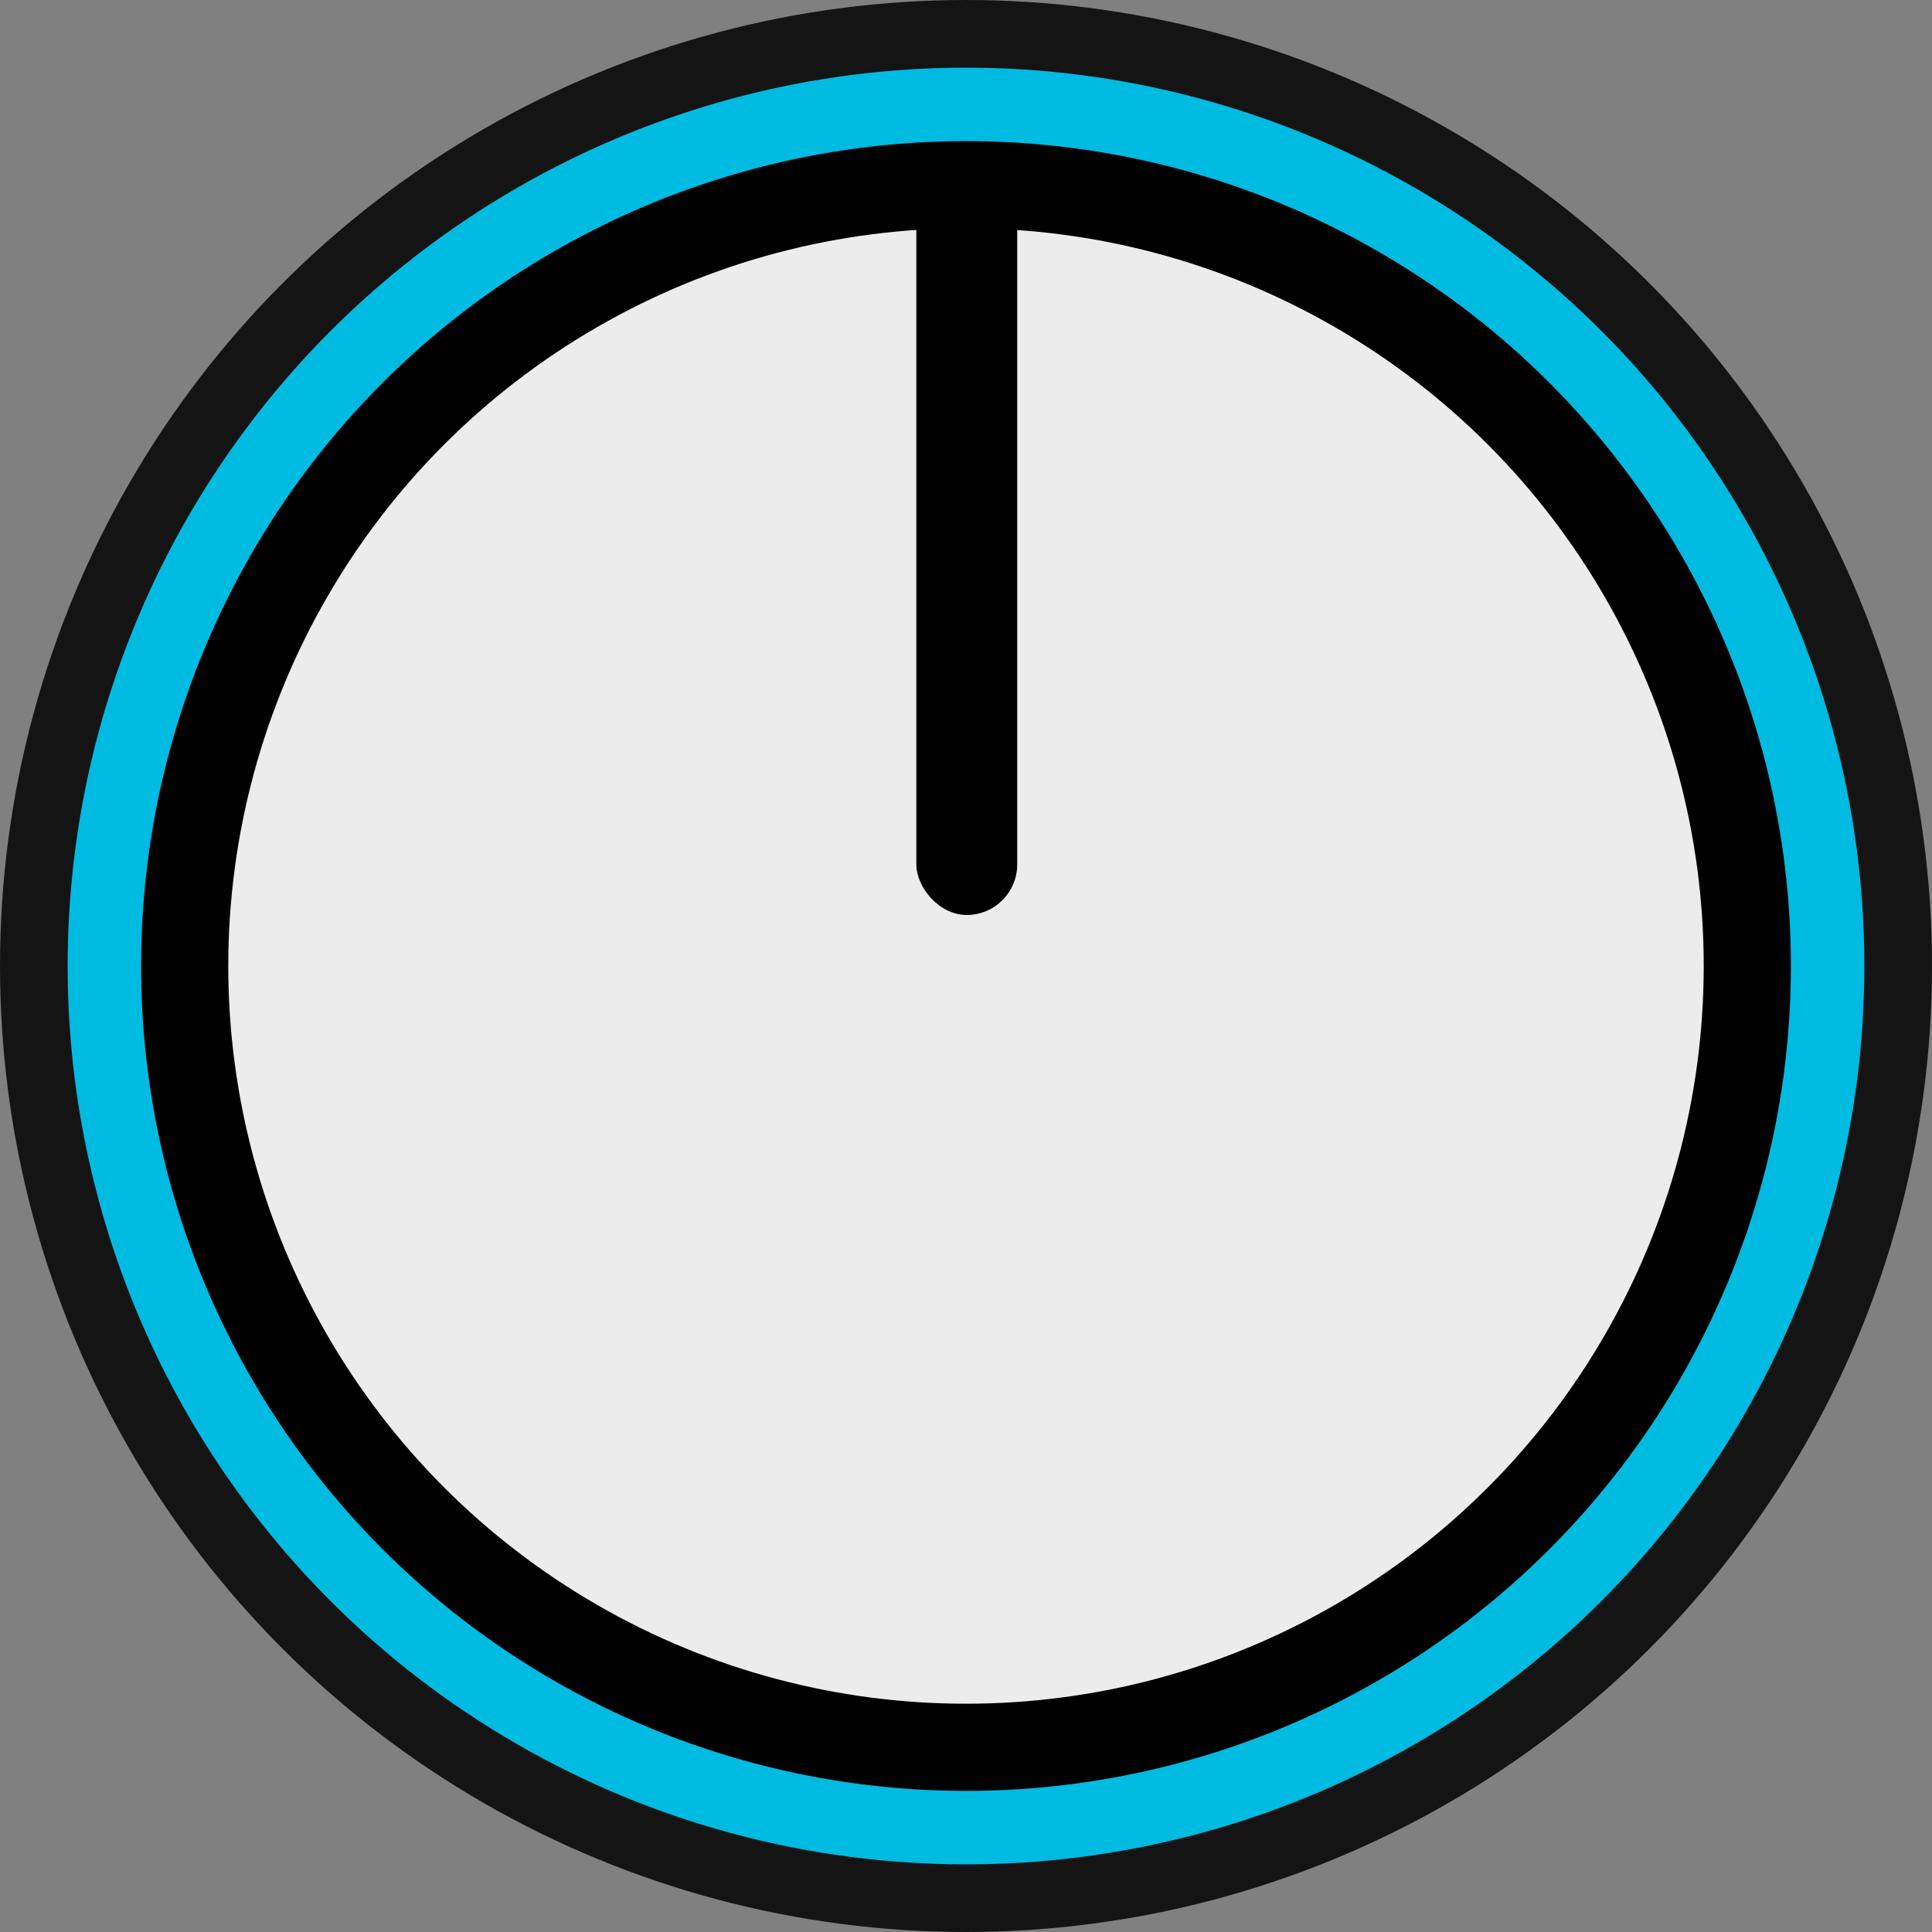 <?xml version="1.0" encoding="UTF-8" standalone="no"?>
<svg
   xmlns:dc="http://purl.org/dc/elements/1.1/"
   xmlns:cc="http://creativecommons.org/ns#"
   xmlns:rdf="http://www.w3.org/1999/02/22-rdf-syntax-ns#"
   xmlns:svg="http://www.w3.org/2000/svg"
   xmlns="http://www.w3.org/2000/svg"
   xmlns:sodipodi="http://sodipodi.sourceforge.net/DTD/sodipodi-0.dtd"
   xmlns:inkscape="http://www.inkscape.org/namespaces/inkscape"
   width="11.282mm"
   height="11.282mm"
   viewBox="0 0 11.282 11.282"
   version="1.1"
   id="svg295"
   inkscape:version="1.0.1 (3bc2e813f5, 2020-09-07)"
   sodipodi:docname="eugene-light-knob-small.svg">
  <rect x="0" y="0" width="11.282" height="11.282" fill="#808080" stroke="none"/>
  <defs
     id="defs289" />
  <sodipodi:namedview
     id="base"
     pagecolor="#ffffff"
     bordercolor="#666666"
     borderopacity="1.0"
     inkscape:pageopacity="0.0"
     inkscape:pageshadow="2"
     inkscape:zoom="15.238991"
     inkscape:cx="23.192434"
     inkscape:cy="23.035375"
     inkscape:document-units="mm"
     inkscape:current-layer="layer1"
     inkscape:document-rotation="0"
     showgrid="true"
     inkscape:snap-bbox="true"
     inkscape:snap-nodes="true"
     inkscape:snap-object-midpoints="true"
     inkscape:snap-center="true"
     inkscape:snap-text-baseline="true"
     inkscape:snap-page="true"
     inkscape:window-width="1920"
     inkscape:window-height="1001"
     inkscape:window-x="-9"
     inkscape:window-y="-9"
     inkscape:window-maximized="1"
     inkscape:snap-grids="false"
     inkscape:bbox-paths="true"
     inkscape:bbox-nodes="true"
     inkscape:snap-bbox-edge-midpoints="true"
     inkscape:snap-bbox-midpoints="true">
    <inkscape:grid
       type="xygrid"
       id="grid309"
       originx="5.641"
       originy="5.641"
       units="mm"
       spacingx="0.965"
       spacingy="0.965" />
  </sodipodi:namedview>
  <g
     inkscape:label="Layer 1"
     inkscape:groupmode="layer"
     id="layer1"
     transform="translate(-102.07,-108.069)">
    <circle
       style="fill:#141414;fill-opacity:1;stroke-width:0.015"
       id="path313-4-6"
       cx="107.711"
       cy="113.71"
       r="5.641" />
    <circle
       style="fill:#00bbe1;fill-opacity:1;stroke-width:0.014;stroke-miterlimit:4;stroke-dasharray:none"
       id="path313-9-1-5"
       cx="107.711"
       cy="113.71"
       r="5.246" />
    <circle
       style="fill:#000000;fill-opacity:1;stroke-width:0.013;stroke-miterlimit:4;stroke-dasharray:none"
       id="path313-9-6-1-1"
       cx="107.711"
       cy="113.71"
       r="4.817" />
    <circle
       style="fill:#ececec;fill-opacity:1;stroke-width:0.011;stroke-miterlimit:4;stroke-dasharray:none"
       id="path313-9-6-5-4-1"
       cx="107.711"
       cy="113.71"
       r="4.308" />
    <rect
       style="fill:#000000;fill-opacity:1;stroke-width:0.025;stroke-miterlimit:4;stroke-dasharray:none"
       id="rect1211-3-8"
       width="0.589"
       height="4.339"
       x="107.421"
       y="109.073"
       ry="0.295" />
  </g>
</svg>
